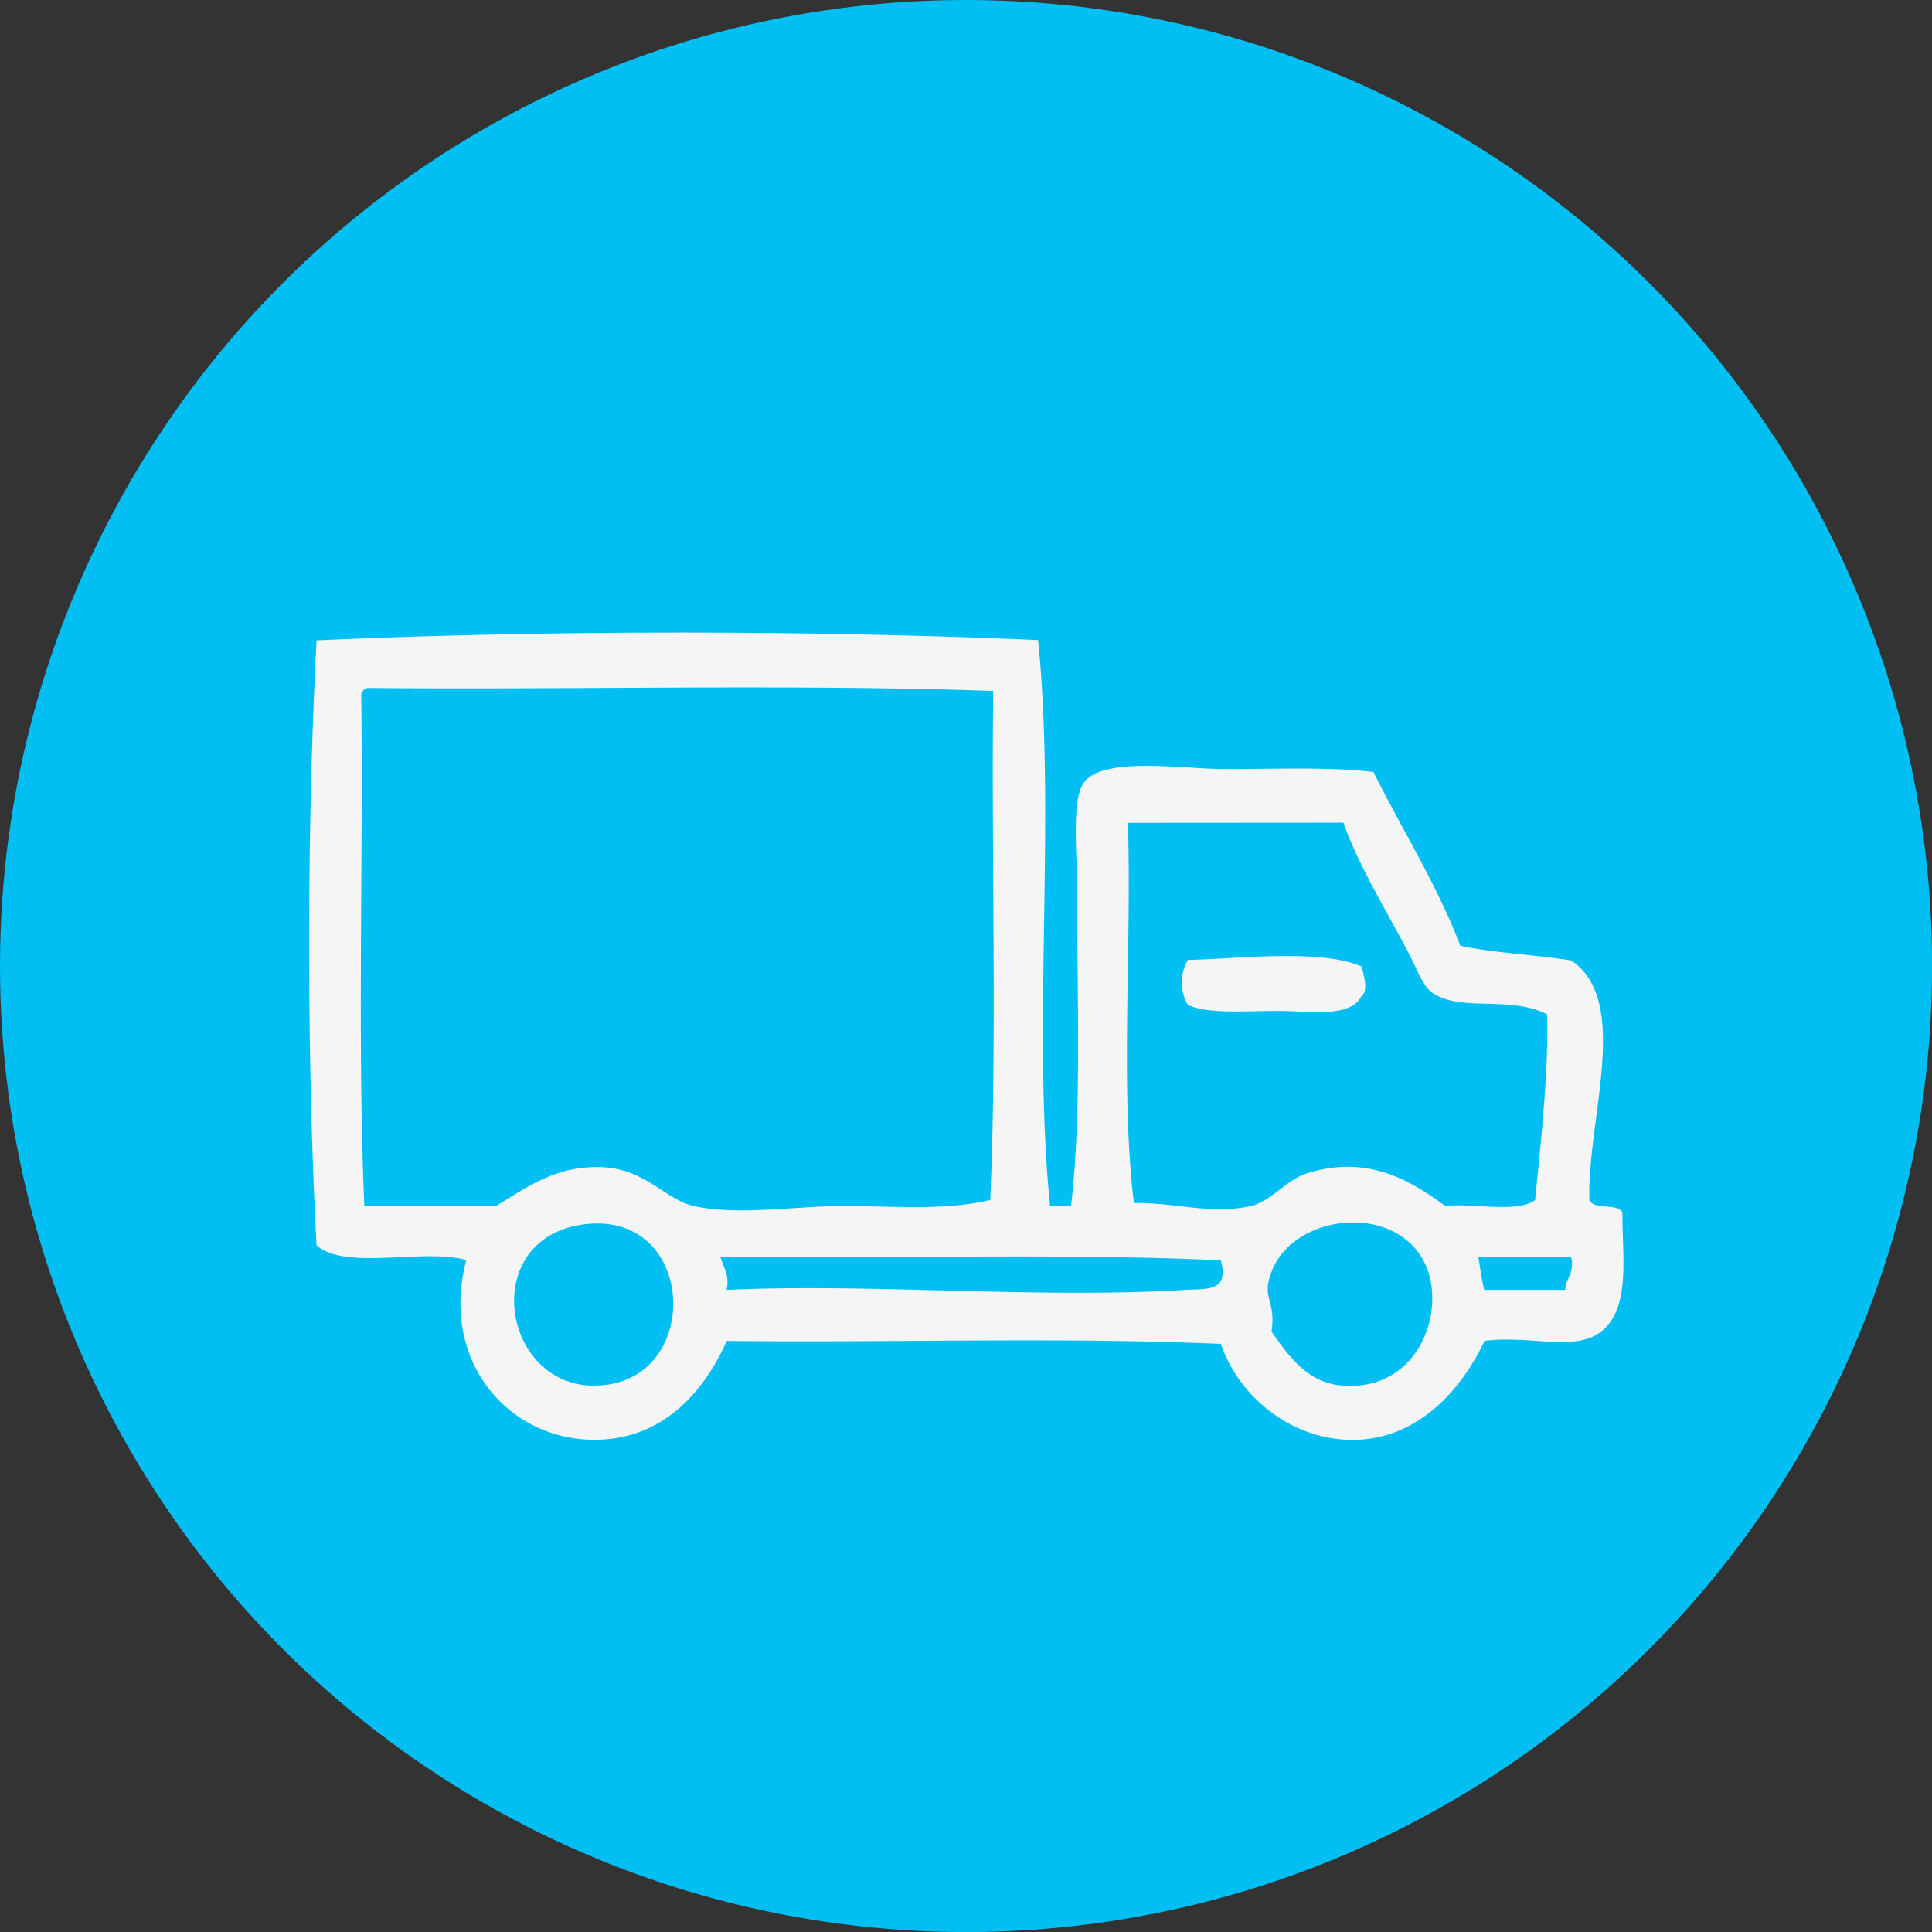 <svg xmlns="http://www.w3.org/2000/svg" viewBox="0 0 260.91 260.91"><rect x="0" y="0" width="260.91" height="260.91" fill="#333333" stroke="none"/><defs><style>.cls-1{fill:#01bff3;}.cls-2{fill:#f5f5f5;fill-rule:evenodd;}</style></defs><title>Ресурс 13</title><g id="Слой_2" data-name="Слой 2"><g id="Слой_1-2" data-name="Слой 1"><circle class="cls-1" cx="130.46" cy="130.46" r="130.46"/><path class="cls-2" d="M140.19,86.44c2.41,23.61-.79,52.83,1.62,76.44h2.83c1.46-12.36.81-28.37.81-43.27,0-4.43-.71-11.3.81-13.75,2.36-3.81,13.58-2,19-2,7.73,0,14.31-.3,20.22.4,3.89,7.84,8.49,15,11.73,23.46,4.62,1,10.13,1.2,15,2,8.12,5.54,2.1,21.46,2.43,32.35.63,1.39,3.67.38,4.45,1.62,0,5.92,1.06,12.44-2.43,15.77s-9.62.81-16.18,1.62c-3,6.4-8.68,12.95-17,13.35-8.7.42-16.16-5.68-18.6-12.94-21.44-.94-44.62-.14-66.73-.4-3.25,7.23-8.86,13.3-17.79,13.35-11.71.06-21-10.67-17.39-24.27-5.76-1.65-16.32,1.49-20.22-2-1.34-25.15-1.34-56.12,0-81.69C73.34,85.09,109.57,85.1,140.19,86.44Zm-91.4,7.68c.27,22.79-.53,46.64.41,68.75H67c4.5-2.78,8-5.28,13.75-5.26,6.26,0,9,4.38,12.94,5.26,6,1.33,13.73,0,20.22,0,6.87,0,13.56.66,19.82-.81.94-22.11.13-46,.4-68.75-27.37-.94-56.48-.14-84.53-.4A1.11,1.11,0,0,0,48.79,94.12Zm103.53,17c.53,16.86-1.06,35.85.81,51.36,5.42-.14,10.36,1.6,15.77.4,2.75-.61,4.79-3.56,7.68-4.45,7.71-2.36,13.3.5,18.6,4.45,3.86-.46,9.59,1,12.13-.81.79-7.85,1.84-17.55,1.62-25.08-5-2.56-11.46-.32-15.37-2.83-1.39-.89-2.18-3.24-3.23-5.26-3.07-5.88-6.93-12.12-8.9-17.8Zm-72,76c14.52-.08,14-23.12-.81-21.84C64.52,166.59,67.47,187.21,80.33,187.14Zm101.11,0c10.6.78,14.39-11.14,10.51-17.39-4.46-7.2-17.29-5.62-20.22,2-1.43,3.72.63,3.72,0,8.09C174.83,184.42,177.32,186.84,181.44,187.14ZM97.32,169.75c.3,1.45,1.24,2.26.81,4.45,19.31-.91,42.28,1.22,61.88,0,2.8-.17,6.09.35,4.85-4C143.15,169.21,119.7,170,97.32,169.75Zm103.13,4.45h10.92c.11-1.64,1.29-2.22.81-4.45H199.64C199.91,171.23,200.07,172.82,200.45,174.2Z"/><path class="cls-2" d="M183.87,130.52c.23.88,1,3.31,0,4-1.57,3-6.87,2-11.32,2s-9.38.45-12.13-.81a6,6,0,0,1,0-6.07C167.21,129.48,178.38,128.12,183.87,130.52Z"/></g></g></svg>